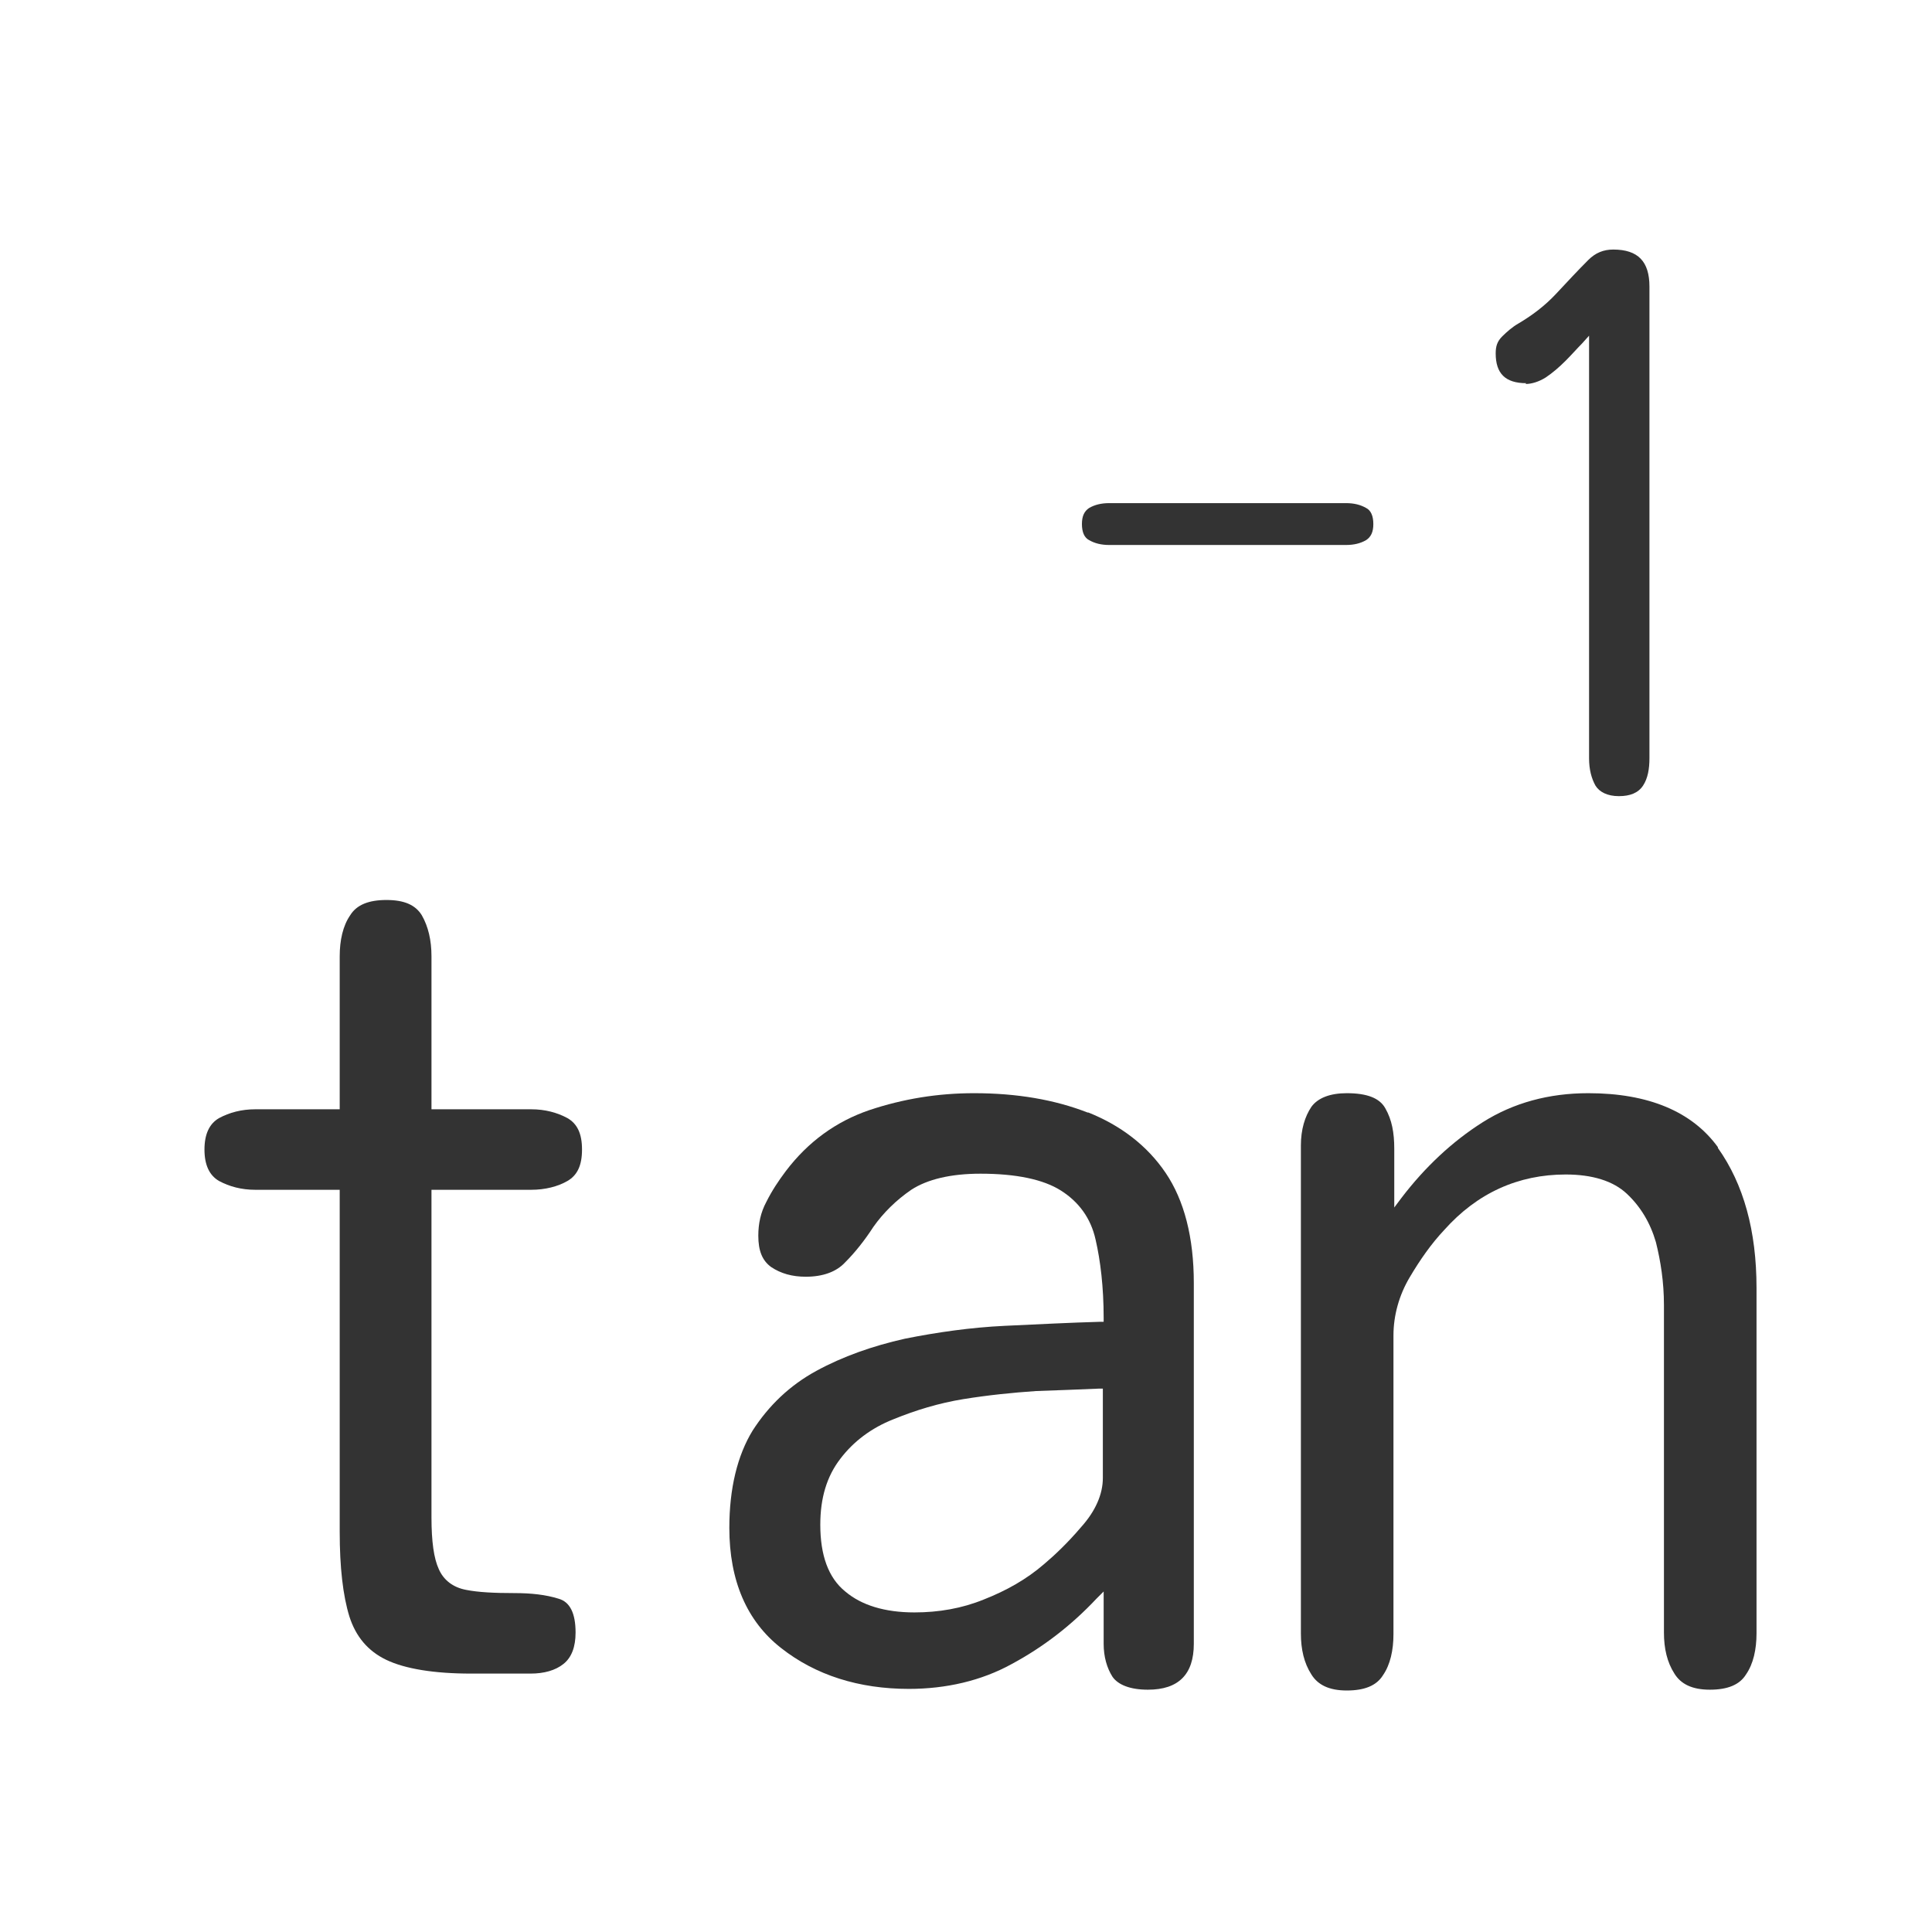 <?xml version="1.0" encoding="UTF-8"?>
<svg id="TF" xmlns="http://www.w3.org/2000/svg" viewBox="0 0 24 24">
  <path d="M6.6,14.78c.17,0,.33-.04.45-.11.12-.07.18-.19.18-.39s-.06-.32-.18-.39c-.13-.07-.28-.11-.45-.11h-1.24v-1.9c0-.2-.04-.37-.12-.51-.08-.13-.22-.19-.44-.19s-.37.06-.45.19c-.09.13-.13.31-.13.51v1.9h-1.05c-.17,0-.32.04-.45.11-.12.07-.18.2-.18.39s.06.32.18.39c.13.07.28.11.45.11h1.05v4.25c0,.44.04.79.12,1.05.08.25.23.43.46.54.23.11.59.17,1.05.17h.74c.17,0,.31-.04.41-.12.1-.08.15-.21.15-.39,0-.24-.07-.38-.21-.42-.16-.05-.34-.07-.55-.07-.25,0-.45-.01-.6-.04-.16-.03-.28-.12-.34-.26-.06-.13-.09-.34-.09-.64v-4.07h1.24Z" style="fill: #333;"/>
  <path d="M13.51,13.82c-.41-.16-.88-.24-1.41-.24-.45,0-.88.07-1.3.21-.41.14-.76.39-1.04.76-.09.12-.17.24-.24.38-.07.13-.1.27-.1.42,0,.19.05.31.16.39.12.08.26.12.43.12.21,0,.38-.06.49-.18.12-.12.24-.27.35-.44.12-.17.28-.33.47-.46.2-.13.49-.2.86-.2.44,0,.78.07,1,.21.22.14.37.34.43.61.06.26.1.59.1.97v.05h-.05c-.36.01-.75.03-1.18.05-.42.02-.84.08-1.24.16-.4.09-.77.22-1.1.4-.33.18-.59.43-.79.74-.19.31-.29.72-.29,1.21,0,.66.22,1.16.64,1.49.43.34.97.51,1.59.51.46,0,.9-.1,1.28-.31.39-.21.74-.48,1.05-.81l.09-.09v.65c0,.16.04.3.11.41.07.1.22.16.44.16.38,0,.57-.19.57-.57v-4.48c0-.57-.12-1.03-.35-1.37-.23-.34-.56-.59-.96-.75ZM13.7,18.36c0,.2-.09.41-.27.61-.17.2-.33.35-.46.46-.22.19-.47.33-.75.44-.27.11-.56.16-.86.16-.37,0-.66-.09-.86-.26-.21-.17-.31-.45-.31-.83,0-.33.08-.6.25-.82.16-.21.38-.38.66-.49.27-.11.56-.2.87-.25.31-.05.61-.08.9-.1.29-.01.55-.02.78-.03h.05s0,1.1,0,1.1Z" style="fill: #333;"/>
  <path d="M21.34,14.25c-.32-.44-.86-.67-1.61-.67-.49,0-.93.12-1.31.36-.38.24-.72.56-1.01.94l-.09.12v-.15c0-.18,0-.38,0-.58,0-.2-.03-.36-.11-.5-.07-.13-.23-.19-.48-.19-.21,0-.36.06-.44.17-.08.12-.13.28-.13.48v6.06c0,.2.04.37.13.51.08.13.22.2.44.2s.37-.06.45-.19c.09-.13.13-.31.13-.51v-3.71c0-.25.07-.5.2-.72.13-.22.27-.42.43-.59.41-.46.92-.69,1.51-.69.33,0,.59.08.76.24.17.16.29.36.36.6.06.24.1.5.1.78v4.07c0,.2.04.37.13.51.08.13.22.2.44.2s.37-.06.45-.19c.09-.13.13-.31.13-.51v-4.29c0-.71-.16-1.29-.48-1.74Z" style="fill: #333;"/>
  <path d="M13.78,6.77h2.94c.1,0,.18-.02.25-.06.06-.04.09-.1.09-.2s-.03-.17-.09-.2c-.07-.04-.15-.06-.25-.06h-2.94c-.1,0-.18.02-.25.06-.06.04-.09.1-.09.2s.03.17.09.2c.07.04.15.06.25.06Z" style="fill: #333;"/>
  <path d="M18.95,4.77c.08,0,.17-.03.25-.08.09-.06.17-.13.25-.21.08-.08.14-.15.2-.21l.09-.1v5.25c0,.14.03.25.08.34.05.08.15.13.29.13s.24-.04.3-.13c.06-.09.08-.21.08-.34V3.56c0-.31-.14-.46-.45-.46-.12,0-.22.04-.31.13-.13.13-.26.27-.4.42-.14.15-.3.27-.47.37-.07.04-.14.1-.2.16-.06.06-.08.12-.08.21,0,.25.12.37.38.37Z" style="fill: #333;"/>
</svg>